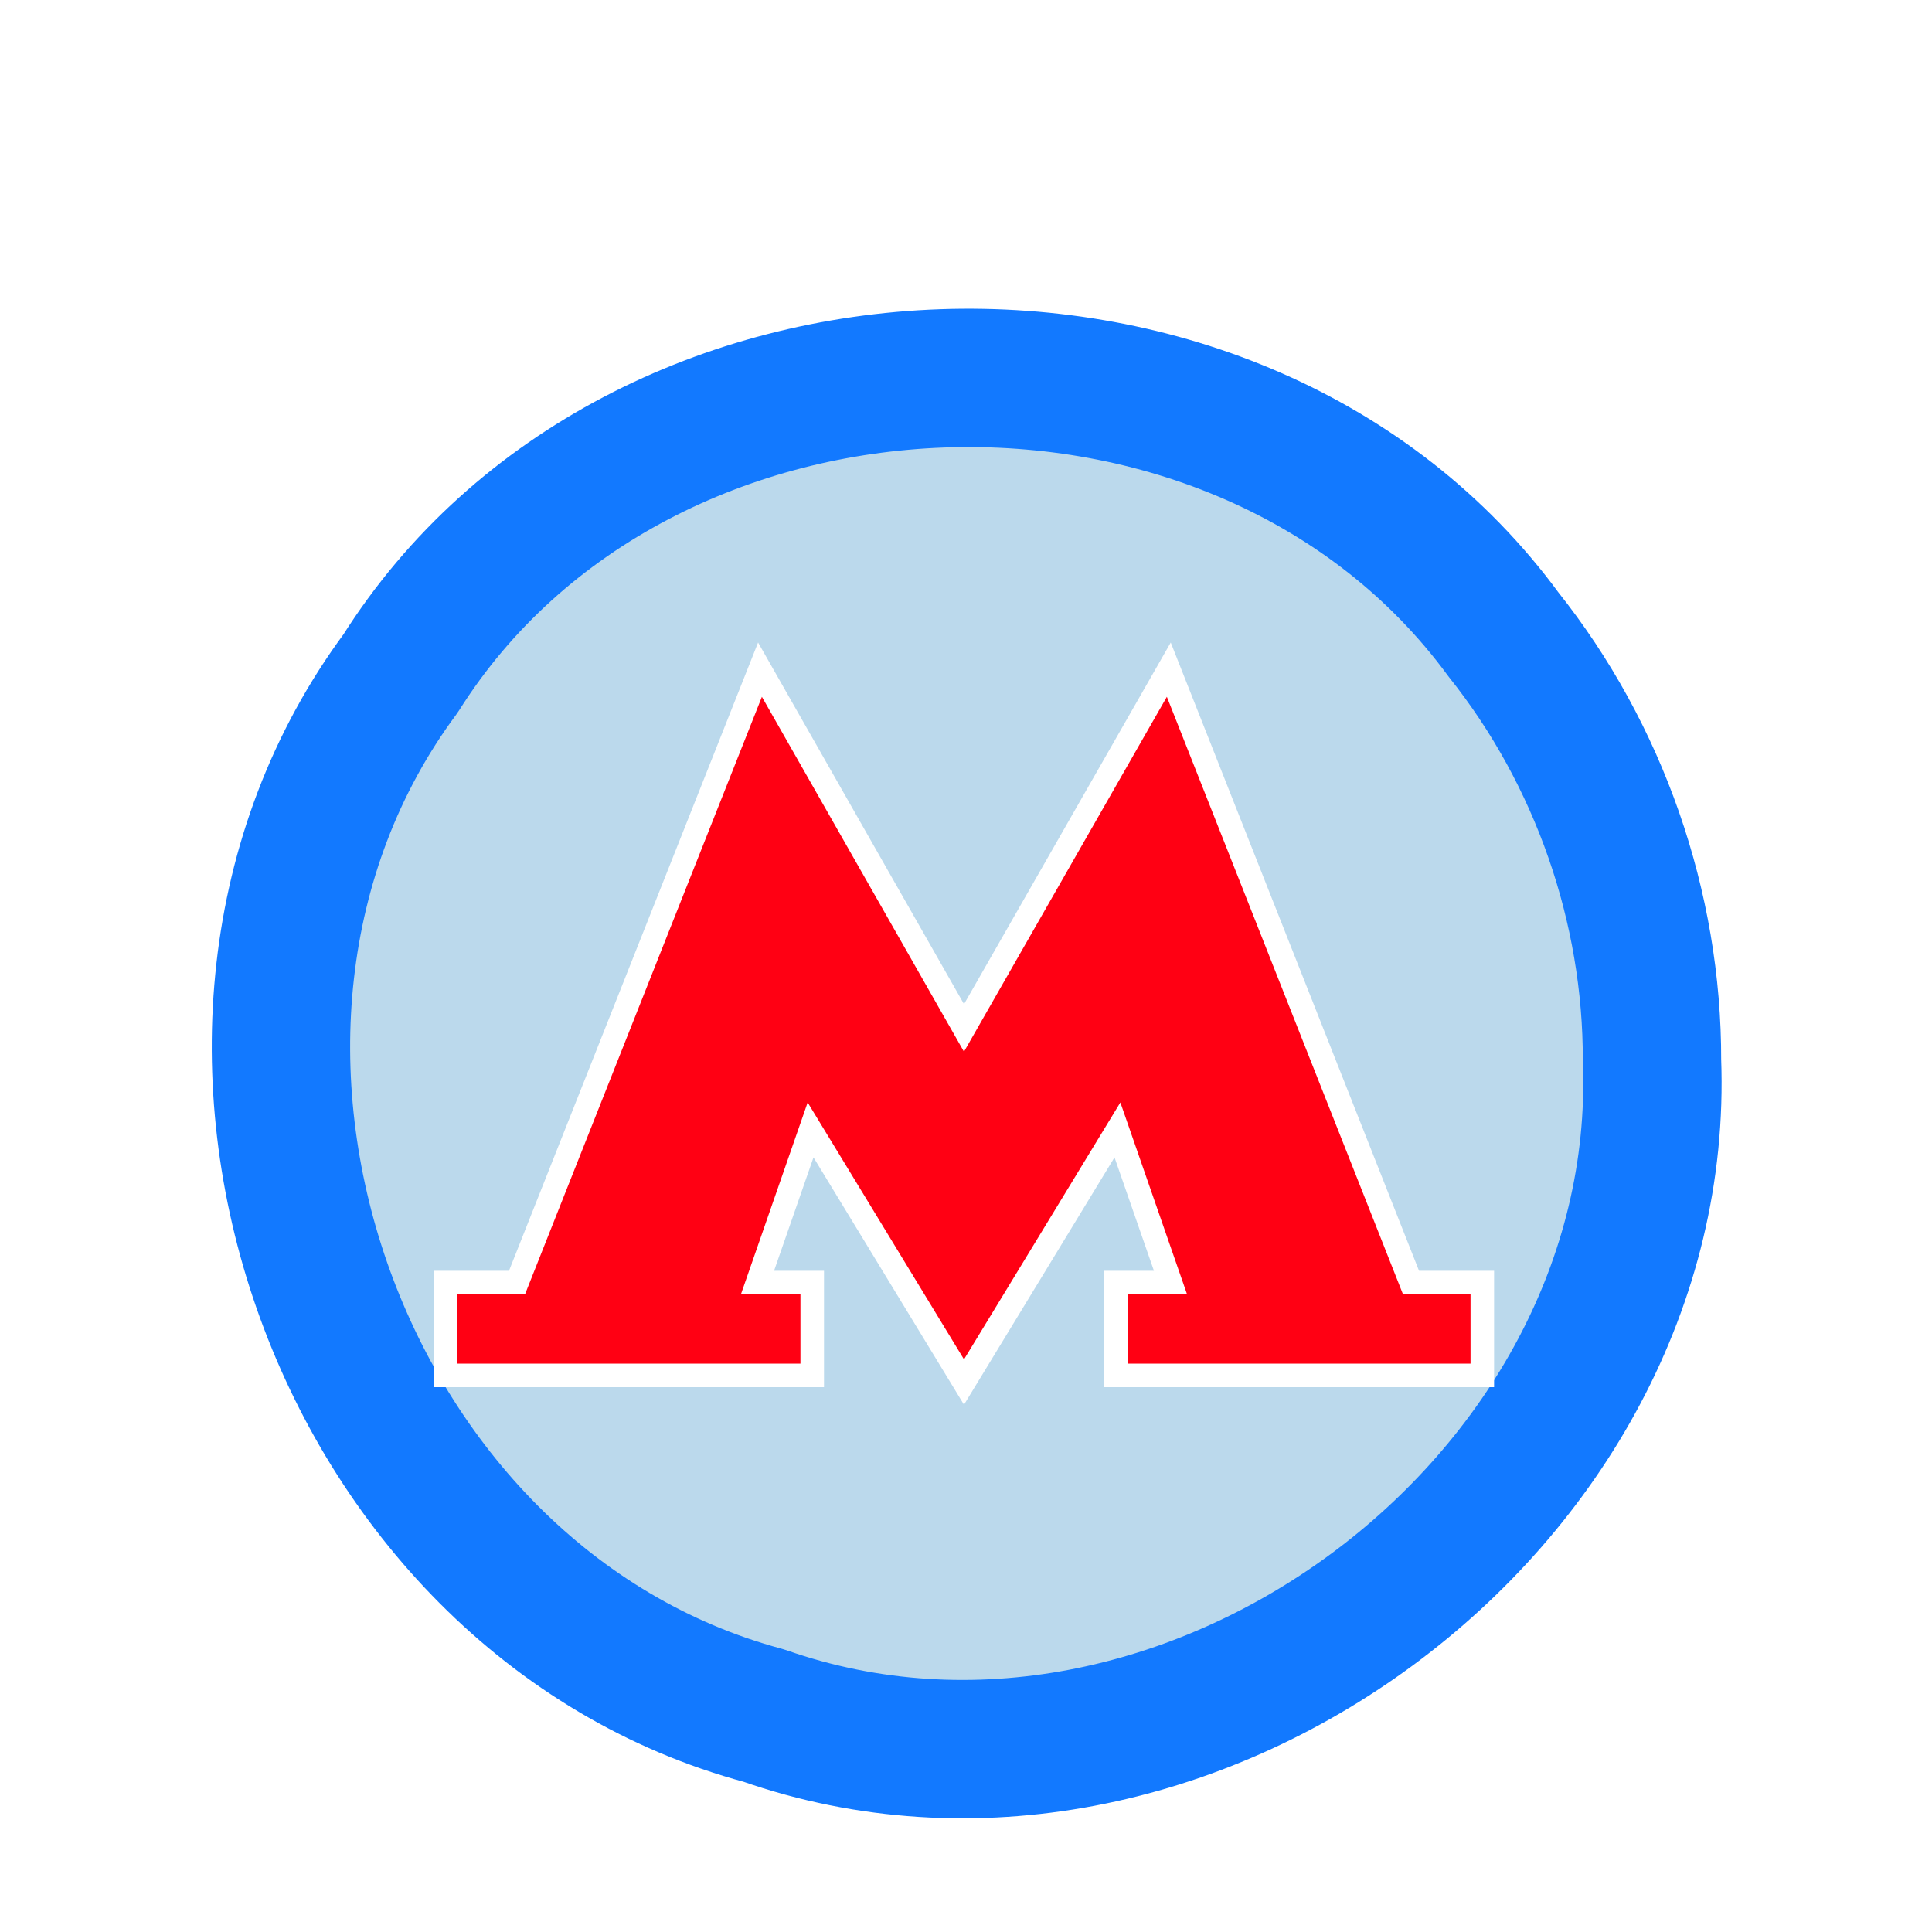 <svg width="580" height="580" version="1.0" xmlns="http://www.w3.org/2000/svg"><path d="M495.94 318.4c5.07 133.47-140.75 240.75-266.64 196.63C100.37 480.4 40.75 309.45 120.25 202.19c71.18-112.98 252.1-119.38 331.09-11.73 28.73 36.02 44.71 81.87 44.6 127.94z" fill="#bbd9ec" stroke="#1279FF" stroke-linecap="round" stroke-linejoin="round" stroke-width="41.539"/><path d="M495.94 318.4c5.07 133.47-140.75 240.75-266.64 196.63C100.37 480.4 40.75 309.45 120.25 202.19c71.18-112.98 252.1-119.38 331.09-11.73 28.73 36.02 44.71 81.87 44.6 127.94z" fill="none" filter="url(#prefix__filter819)"/><path fill="#ff0013" stroke="#fff" d="M243.34 339.215l46.057 75.686 46.065-75.686 15.928 45.817h-16.43V412.9H445v-27.867h-21.402L350.88 201.034 289.397 308.59l-61.243-107.556-72.949 183.998h-21.41V412.9h110.04v-27.867h-16.43z" stroke-width="7.073"/></svg>